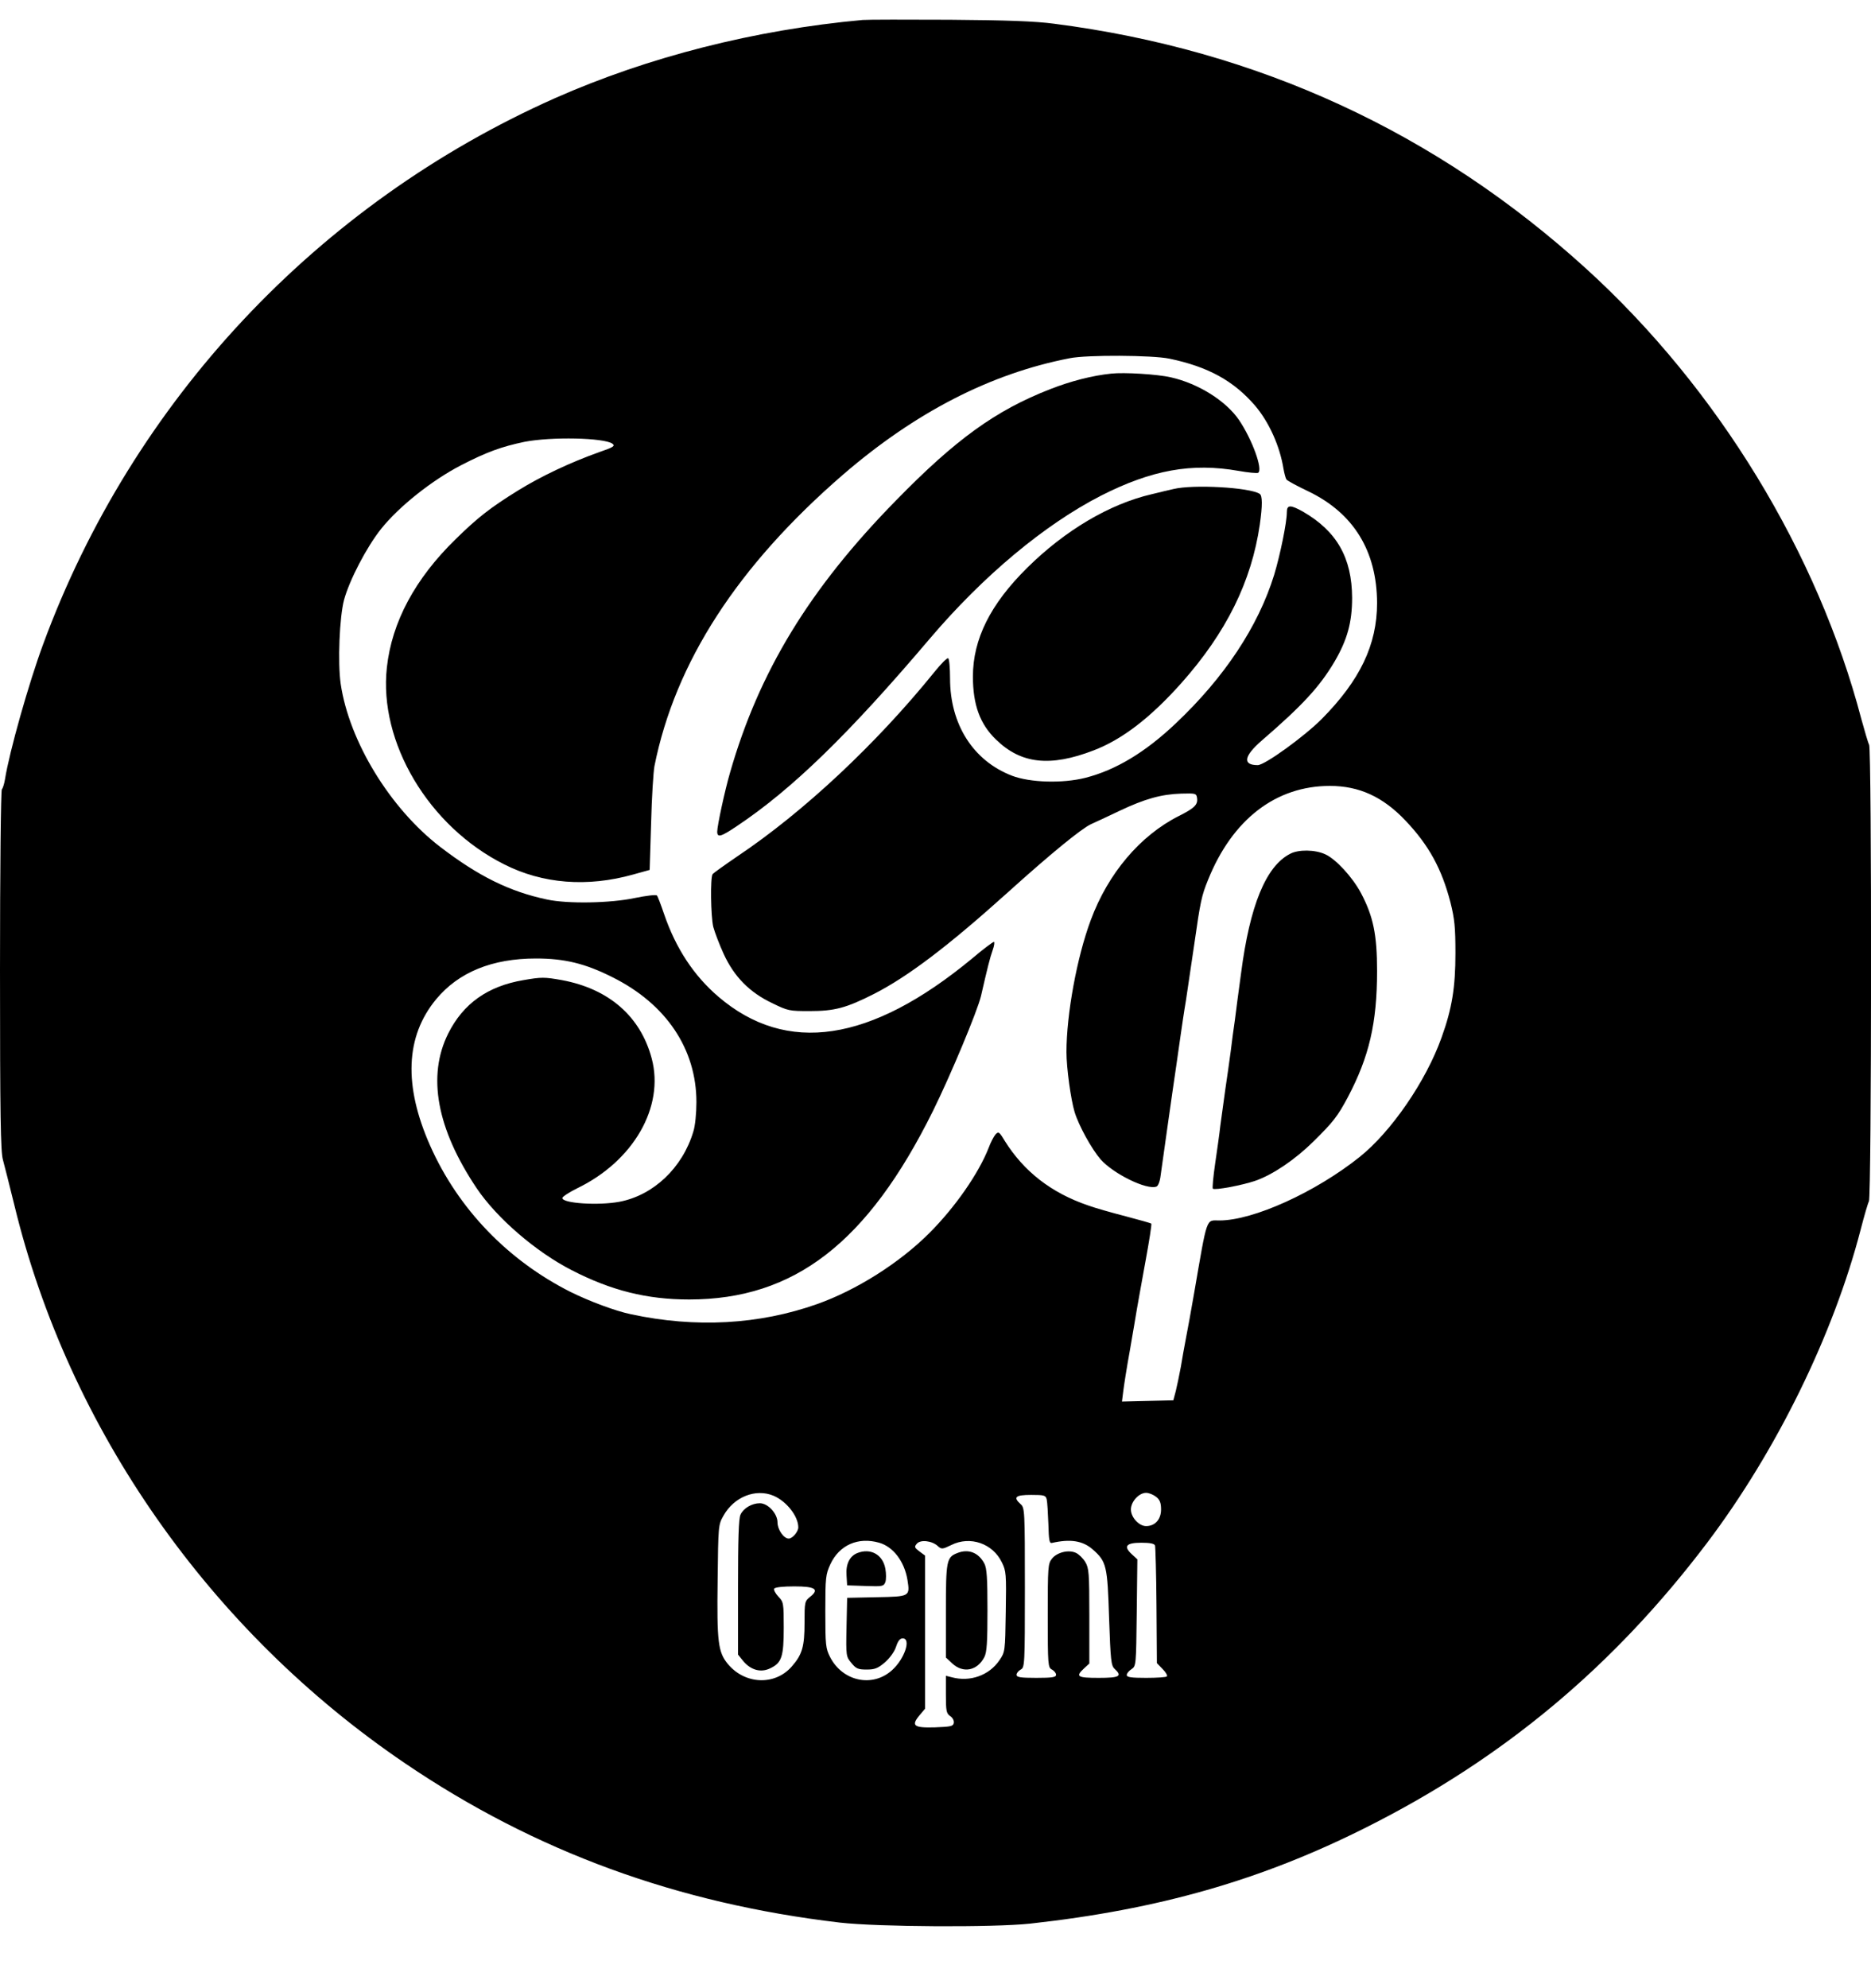 <?xml version="1.0" standalone="no"?>
<!DOCTYPE svg PUBLIC "-//W3C//DTD SVG 20010904//EN"
 "http://www.w3.org/TR/2001/REC-SVG-20010904/DTD/svg10.dtd">
<svg version="1.0" xmlns="http://www.w3.org/2000/svg"
 width="900pt" height="956pt" viewBox="0 0 900 956"
 preserveAspectRatio="xMidYMid meet">

<g transform="translate(0,956) scale(0.1,-0.1)"
fill="#000000" stroke="none">
<path d="M4150 9464 c-518 -47 -1033 -178 -1480 -376 -1143 -508 -2033 -1458
-2463 -2628 -69 -187 -162 -516 -183 -648 -4 -24 -11 -45 -15 -48 -5 -3 -9
-392 -9 -870 0 -699 3 -874 14 -912 7 -26 32 -124 55 -218 261 -1077 941
-2049 1881 -2686 624 -423 1307 -673 2090 -765 185 -21 736 -24 915 -5 618 68
1112 209 1617 463 660 331 1190 774 1640 1369 333 441 607 1000 738 1505 17
66 35 128 40 137 13 23 14 2171 1 2196 -5 9 -21 64 -37 122 -210 802 -692
1591 -1319 2163 -724 660 -1584 1057 -2565 1183 -90 12 -229 17 -500 19 -206
1 -395 1 -420 -1z m1475 -1629 c187 -39 310 -107 413 -227 66 -78 118 -192
136 -303 4 -22 10 -45 14 -51 4 -6 52 -32 107 -58 217 -105 328 -287 329 -536
0 -201 -82 -372 -266 -558 -85 -85 -274 -222 -308 -222 -74 0 -67 43 18 117
198 171 279 259 351 380 62 106 85 190 85 308 -1 193 -74 320 -236 414 -61 34
-78 34 -78 -3 0 -49 -32 -205 -61 -301 -77 -249 -240 -494 -474 -715 -148
-140 -289 -224 -434 -261 -111 -28 -266 -23 -353 10 -187 72 -298 247 -298
468 0 51 -4 94 -9 97 -5 3 -35 -27 -67 -67 -279 -345 -629 -673 -949 -887 -60
-41 -113 -79 -117 -84 -12 -17 -9 -202 3 -254 7 -26 29 -84 50 -130 50 -109
124 -185 234 -237 75 -37 83 -38 179 -38 121 0 177 15 311 83 162 83 353 227
643 488 205 185 353 306 400 328 21 9 82 38 137 64 122 58 202 80 297 83 69 2
73 1 76 -21 5 -32 -12 -49 -88 -87 -186 -94 -340 -276 -423 -500 -67 -179
-117 -454 -117 -635 0 -77 21 -228 39 -288 20 -66 82 -178 125 -228 62 -70
223 -149 269 -131 8 3 17 26 20 54 7 50 59 420 76 533 5 36 14 99 20 140 6 41
17 118 26 170 8 52 26 174 40 270 29 204 35 232 66 308 117 291 326 452 586
452 141 0 255 -52 364 -167 112 -118 174 -231 216 -393 20 -80 24 -119 24
-245 0 -163 -16 -265 -67 -406 -75 -210 -242 -452 -393 -573 -214 -171 -513
-306 -675 -306 -66 0 -57 26 -122 -350 -14 -80 -31 -176 -39 -215 -7 -38 -19
-101 -25 -140 -7 -38 -18 -90 -24 -115 l-12 -45 -123 -3 -124 -3 6 48 c3 26
17 116 32 198 14 83 30 173 34 200 5 28 23 130 41 228 18 98 31 180 28 182 -2
2 -58 18 -123 35 -66 17 -147 40 -180 52 -179 61 -310 164 -402 311 -27 45
-30 46 -45 30 -8 -10 -23 -38 -32 -63 -48 -123 -161 -286 -286 -411 -143 -143
-350 -274 -539 -341 -279 -99 -585 -116 -896 -49 -73 15 -199 62 -290 107
-302 152 -541 400 -676 704 -128 289 -119 525 29 704 108 130 269 196 480 196
138 0 237 -24 368 -90 259 -129 404 -346 404 -601 0 -53 -6 -115 -15 -142 -52
-174 -192 -306 -355 -337 -100 -19 -275 -8 -275 18 0 6 32 27 70 46 272 131
422 392 360 625 -54 203 -206 335 -432 377 -84 15 -99 15 -185 0 -172 -29
-290 -113 -362 -257 -102 -204 -55 -458 137 -744 97 -144 285 -306 457 -394
190 -98 362 -141 565 -141 506 0 859 273 1173 907 85 172 214 481 231 553 30
131 43 184 56 220 8 22 10 40 6 40 -5 0 -53 -36 -106 -81 -488 -403 -891 -463
-1219 -183 -118 101 -205 232 -262 399 -15 44 -30 84 -34 88 -4 5 -52 -1 -106
-12 -117 -25 -324 -29 -424 -7 -179 38 -329 112 -514 254 -240 185 -436 506
-477 782 -15 103 -6 322 16 405 26 95 108 253 178 341 86 108 245 234 384 306
124 64 196 90 306 113 128 25 383 20 423 -9 14 -11 5 -17 -62 -40 -141 -50
-282 -117 -392 -185 -134 -83 -195 -131 -300 -234 -196 -191 -307 -399 -331
-617 -40 -360 201 -765 564 -947 185 -94 400 -111 621 -49 l79 22 7 224 c3
124 11 248 16 275 100 500 400 963 907 1402 348 300 709 486 1090 560 82 17
400 15 480 -2z m-1904 -5469 c63 -27 119 -99 119 -152 0 -21 -28 -54 -46 -54
-24 0 -54 43 -54 78 0 42 -46 92 -85 92 -38 0 -79 -24 -93 -55 -9 -18 -12
-120 -12 -350 l0 -323 25 -31 c37 -44 85 -57 130 -35 55 26 65 55 65 195 0
119 -1 124 -26 150 -14 15 -23 32 -20 38 4 7 43 11 97 11 101 0 122 -14 75
-51 -25 -20 -26 -24 -26 -124 0 -115 -11 -153 -62 -211 -81 -92 -225 -86 -307
13 -47 57 -53 106 -49 403 3 261 3 266 28 310 51 91 155 132 241 96z m1840 -5
c18 -14 24 -29 24 -61 0 -48 -29 -80 -72 -80 -34 0 -73 42 -73 80 0 38 39 80
73 80 14 0 35 -9 48 -19z m-526 -13 c3 -13 6 -66 8 -118 2 -79 5 -94 17 -91
88 20 148 11 196 -31 67 -59 71 -78 79 -331 7 -203 10 -228 26 -243 39 -36 25
-44 -76 -44 -103 0 -113 6 -70 46 l25 23 0 228 c0 210 -2 231 -20 261 -11 18
-31 37 -44 43 -35 17 -92 3 -116 -28 -19 -24 -20 -39 -20 -274 0 -238 1 -249
20 -259 11 -6 20 -17 20 -25 0 -12 -18 -15 -95 -15 -77 0 -95 3 -95 15 0 8 9
19 20 25 19 10 20 21 20 394 0 370 -1 384 -20 401 -38 34 -26 45 50 45 64 0
70 -2 75 -22z m-806 -208 c67 -19 121 -89 136 -178 13 -81 12 -81 -148 -84
l-142 -3 -3 -141 c-3 -140 -2 -142 24 -173 22 -27 32 -31 73 -31 39 0 54 6 87
34 24 21 46 51 54 75 9 28 19 41 32 41 42 0 10 -98 -51 -153 -94 -85 -238 -54
-298 63 -21 41 -23 57 -23 220 0 163 2 178 24 226 43 93 134 133 235 104z
m282 -16 c18 -16 22 -16 65 5 90 45 199 8 243 -83 21 -42 22 -56 19 -238 -3
-192 -3 -193 -31 -234 -49 -72 -141 -105 -229 -81 l-28 7 0 -89 c0 -80 2 -92
21 -105 12 -8 19 -22 17 -33 -3 -16 -15 -18 -91 -21 -102 -3 -116 8 -73 59
l26 31 0 368 0 368 -27 20 c-24 18 -26 22 -13 37 17 21 73 15 101 -11z m1045
3 c2 -7 6 -137 7 -289 l2 -277 28 -29 c15 -15 24 -31 20 -35 -3 -4 -48 -7
-100 -7 -72 0 -93 3 -93 14 0 7 10 20 23 28 22 15 22 19 25 272 l3 256 -27 25
c-41 38 -27 55 46 55 41 0 62 -4 66 -13z"/>
<path d="M5345 7763 c-89 -9 -195 -36 -294 -75 -262 -102 -455 -242 -741 -535
-417 -425 -659 -824 -798 -1308 -25 -85 -62 -257 -62 -285 0 -30 18 -25 95 27
265 177 537 441 929 903 257 302 551 547 822 686 244 124 437 159 663 119 45
-8 87 -12 93 -9 24 15 -28 159 -92 254 -63 92 -195 175 -327 205 -64 15 -226
25 -288 18z"/>
<path d="M5645 7208 c-22 -5 -69 -16 -105 -25 -203 -47 -417 -174 -599 -354
-177 -175 -261 -343 -261 -523 0 -136 34 -229 111 -303 120 -117 260 -133 470
-52 138 53 273 157 422 324 216 243 337 488 377 762 13 92 13 140 -1 148 -49
31 -320 46 -414 23z"/>
<path d="M6205 5453 c-116 -60 -193 -249 -235 -573 -12 -85 -25 -188 -30 -227
-6 -40 -15 -108 -20 -150 -6 -43 -17 -125 -26 -183 -8 -58 -19 -136 -24 -175
-4 -38 -16 -121 -25 -183 -9 -62 -14 -116 -11 -119 8 -9 141 16 205 38 83 29
190 101 278 188 96 94 118 123 166 213 103 195 141 357 141 608 0 174 -18 262
-77 374 -41 77 -121 164 -172 187 -49 23 -130 24 -170 2z"/>
<path d="M4123 2090 c-36 -15 -55 -53 -51 -107 l3 -48 88 -3 c82 -3 88 -2 96
19 4 12 4 41 0 63 -12 69 -71 102 -136 76z"/>
<path d="M4604 2090 c-51 -20 -54 -38 -54 -278 l0 -224 31 -29 c52 -48 120
-35 154 31 12 23 15 71 15 225 0 154 -3 202 -15 225 -28 53 -77 72 -131 50z"/>
</g>
</svg>
